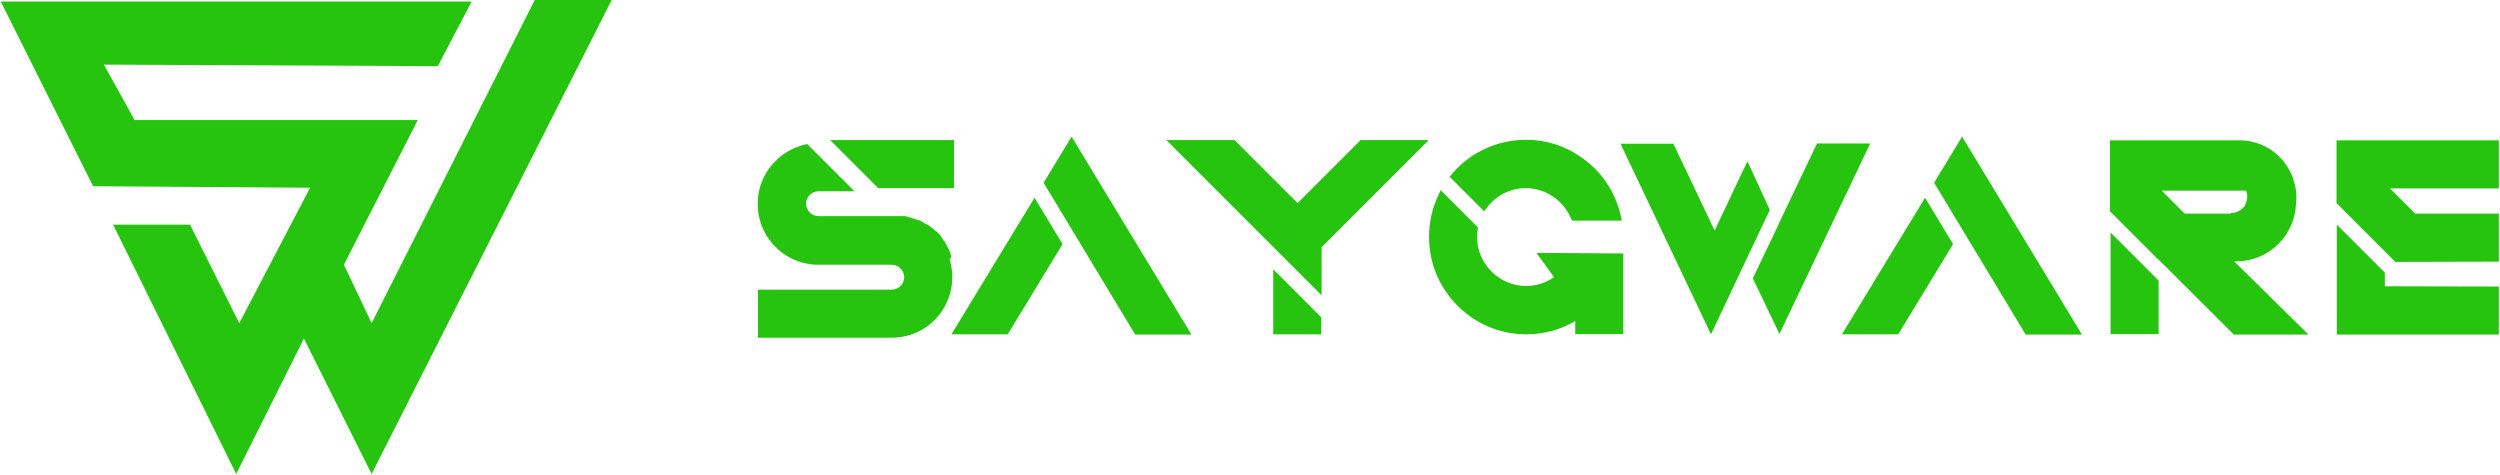 <?xml version="1.0" encoding="utf-8"?>
<!-- Generator: Adobe Illustrator 25.4.1, SVG Export Plug-In . SVG Version: 6.00 Build 0)  -->
<svg version="1.1" id="katman_1" xmlns="http://www.w3.org/2000/svg" xmlns:xlink="http://www.w3.org/1999/xlink" x="0px" y="0px"
	 viewBox="0 0 707.24 134.28" style="enable-background:new 0 0 707.24 134.28;" xml:space="preserve">
<style type="text/css">
	.st0{fill:#26C40F;}
</style>
<polygon class="st0" points="123.85,18.72 133.43,0.44 0.21,0.44 26.33,52.68 87.72,53.11 67.69,91.42 53.76,63.56 31.99,63.56 
	66.82,134.09 85.98,95.78 105.13,134.09 173.05,0 151.28,0 105.13,91.42 97.29,74.88 118.19,33.96 38.09,33.96 29.38,18.28 "/>
<g>
	<g>
		<path class="st0" d="M268.67,73.46c0.48,1.6,0.72,3.28,0.72,4.96c0,1.68-0.24,3.36-0.72,4.96c-1.04,3.44-3.2,6.56-6.08,8.72
			c-2.96,2.24-6.56,3.44-10.32,3.44h-37.84v-13.6h37.84c1.92,0,3.52-1.6,3.52-3.52s-1.6-3.52-3.52-3.52h-20.72
			c-1.68,0-3.36-0.24-4.96-0.72c-2.72-0.8-5.2-2.32-7.2-4.32c-2-2-3.52-4.48-4.32-7.2c-0.48-1.6-0.72-3.28-0.72-4.96
			s0.24-3.36,0.72-4.96c0.8-2.72,2.32-5.2,4.32-7.2c2-2,4.48-3.52,7.2-4.32c0.4-0.16,0.8-0.24,1.2-0.32l0.56-0.16l13.36,13.36
			h-10.16c-1.92,0-3.52,1.6-3.52,3.52s1.6,3.52,3.52,3.52h20.72c0.08,0,0.16,0,0.24,0h0.08c0.08,0,0.16,0,0.24,0h0.16
			c0.16,0,0.32,0,0.48,0c0.08,0,0.16,0,0.24,0h0.08c0.08,0,0.16,0,0.24,0c0.16,0,0.32,0,0.48,0c0.08,0,0.16,0,0.24,0h0.08
			c0.16,0,0.32,0,0.48,0h0.24c0.16,0,0.32,0,0.48,0h0.08c0.16,0,0.32,0.08,0.48,0.16h0.08l0.16,0.08c0.08,0,0.16,0,0.24,0
			c0.16,0.08,0.32,0.16,0.48,0.24h0.08c0.32,0.08,0.64,0.16,0.96,0.24h0.08c0.16,0.08,0.32,0.16,0.48,0.24h0.08
			c0.24,0.08,0.48,0.16,0.72,0.24c0.08,0,0.16,0,0.24,0c0.16,0.08,0.32,0.16,0.48,0.24c0.24,0.16,0.48,0.32,0.72,0.48l0.4,0.24
			c0.16,0.08,0.32,0.16,0.48,0.24c0.16,0.08,0.32,0.16,0.48,0.24l0.08,0.08c0.32,0.24,0.64,0.48,0.96,0.72
			c0.08,0.08,0.24,0.16,0.4,0.32c0.08,0.08,0.16,0.16,0.24,0.24l0.16,0.16c0.08,0,0.16,0,0.24,0.08c0.08,0.08,0.16,0.16,0.24,0.24
			c0.24,0.24,0.48,0.48,0.72,0.72c0.08,0.08,0.16,0.16,0.24,0.24l0.16,0.16c0,0.08,0,0.16,0,0.24c0.08,0.08,0.16,0.16,0.24,0.24
			l0.08,0.08c0.08,0.16,0.16,0.32,0.24,0.48c0.08,0.08,0.16,0.16,0.24,0.24s0.16,0.16,0.24,0.24l0.08,0.16
			c0.24,0.48,0.48,0.96,0.72,1.44l0.08,0.08c0.16,0.32,0.32,0.64,0.48,0.96l0.08,0.16l0.24,0.72c0,0.08,0,0.16,0,0.24l0.24,0.56
			L268.67,73.46z M269.88,39.62v13.6h-21.44l-13.6-13.6H269.88z"/>
		<path class="st0" d="M292.67,55.94l7.92,13.12l-15.52,25.52h-15.92L292.67,55.94z M337.07,94.66h-15.92l-3.28-5.44L295.23,51.7
			l7.92-13.04L337.07,94.66z"/>
		<path class="st0" d="M404.2,39.62l-30.32,30.32v13.6l-1.84-1.84l-11.76-11.76l-30.32-30.32h19.28l0.32,0.32l17.52,17.52
			l17.84-17.84H404.2z M360.19,76.18l13.6,13.6v4.8h-13.6V76.18z"/>
		<path class="st0" d="M459.23,71.7v22.8h-13.6v-3.68c-4.16,2.48-8.96,3.76-13.84,3.76c-7.36,0-14.24-2.88-19.44-8.08
			s-8.08-12.08-8.08-19.44c0-4.16,0.88-8.16,2.64-11.84l0.64-1.44l10.56,10.56l-0.08,0.56c-0.08,0.72-0.16,1.44-0.16,2.16
			c0,3.68,1.44,7.12,4.08,9.76c2.64,2.64,6.08,4.08,9.76,4.08c2.88,0,5.6-0.88,7.92-2.48l-4.96-6.88L459.23,71.7z M419.87,59.78
			l-9.76-9.76l0.64-0.8c5.2-6.16,12.88-9.68,20.96-9.68c5.6,0,10.96,1.68,15.52,4.88c5.76,3.92,9.76,9.84,11.28,16.64l0.32,1.36
			h-14.08l-0.32-0.64c-0.72-1.68-1.76-3.2-3.04-4.48c-2.64-2.64-6.08-4.08-9.76-4.08c-3.68,0-7.12,1.44-9.76,4.08
			c-0.48,0.48-0.96,1.04-1.36,1.6L419.87,59.78z"/>
		<path class="st0" d="M500.67,59.38l-16.64,35.2l-25.6-53.92h14.96l11.68,24.56l8.24-17.44l1.04-2.16l1.68,3.68L500.67,59.38z
			 M529.07,40.58l-18.32,38.48l-7.36,15.44l-1.12-2.4l-6.32-13.2l-0.08-0.16l6.72-14.08l0.72-1.6l10.72-22.48H529.07z"/>
		<path class="st0" d="M544.59,55.94l7.92,13.12l-15.52,25.52h-15.92L544.59,55.94z M588.99,94.66h-15.92l-3.28-5.44L547.15,51.7
			l7.92-13.04L588.99,94.66z"/>
		<path class="st0" d="M653.07,94.66h-21.12l-0.32-0.32L610.51,73.3v0.08l-13.6-13.6V39.7h36.72c1.04,0,2.08,0.08,3.12,0.32
			c3.12,0.64,5.92,2.16,8.16,4.4c2.08,2.08,3.52,4.72,4.24,7.6c0.32,1.2,0.48,2.48,0.48,3.76c0,0.56,0,1.12-0.08,1.68
			c-0.16,4.4-1.92,8.48-4.96,11.52c-3.12,3.12-7.28,4.88-11.68,4.96h-0.16c-0.24,0-0.48,0-0.72,0L653.07,94.66z M597.07,65.78
			l13.6,13.6V94.5h-13.6V65.78z M631.15,60.26c0.32,0,0.64,0,0.96-0.08c0.24-0.08,0.48-0.16,0.72-0.24c0.64-0.24,1.2-0.64,1.68-1.12
			c0.08-0.08,0.16-0.16,0.24-0.24s0.16-0.16,0.24-0.24s0.08-0.16,0.08-0.24c0.08-0.16,0.16-0.32,0.24-0.48c0.24-0.64,0.4-1.28,0.4-2
			c0-0.08,0-0.16,0-0.24s0-0.16,0-0.24c0-0.16,0-0.32-0.08-0.48c-0.08-0.24-0.16-0.48-0.24-0.72h-23.84l6.48,6.48h13.04
			L631.15,60.26z"/>
		<path class="st0" d="M677.63,74.1l-16.64-16.64V39.7h45.92v13.6h-30.8l7.12,7.12h23.68v13.6L677.63,74.1z M706.91,81.06v13.6
			h-45.84V63.54l13.6,13.6v3.84L706.91,81.06z"/>
	</g>
</g>
</svg>
